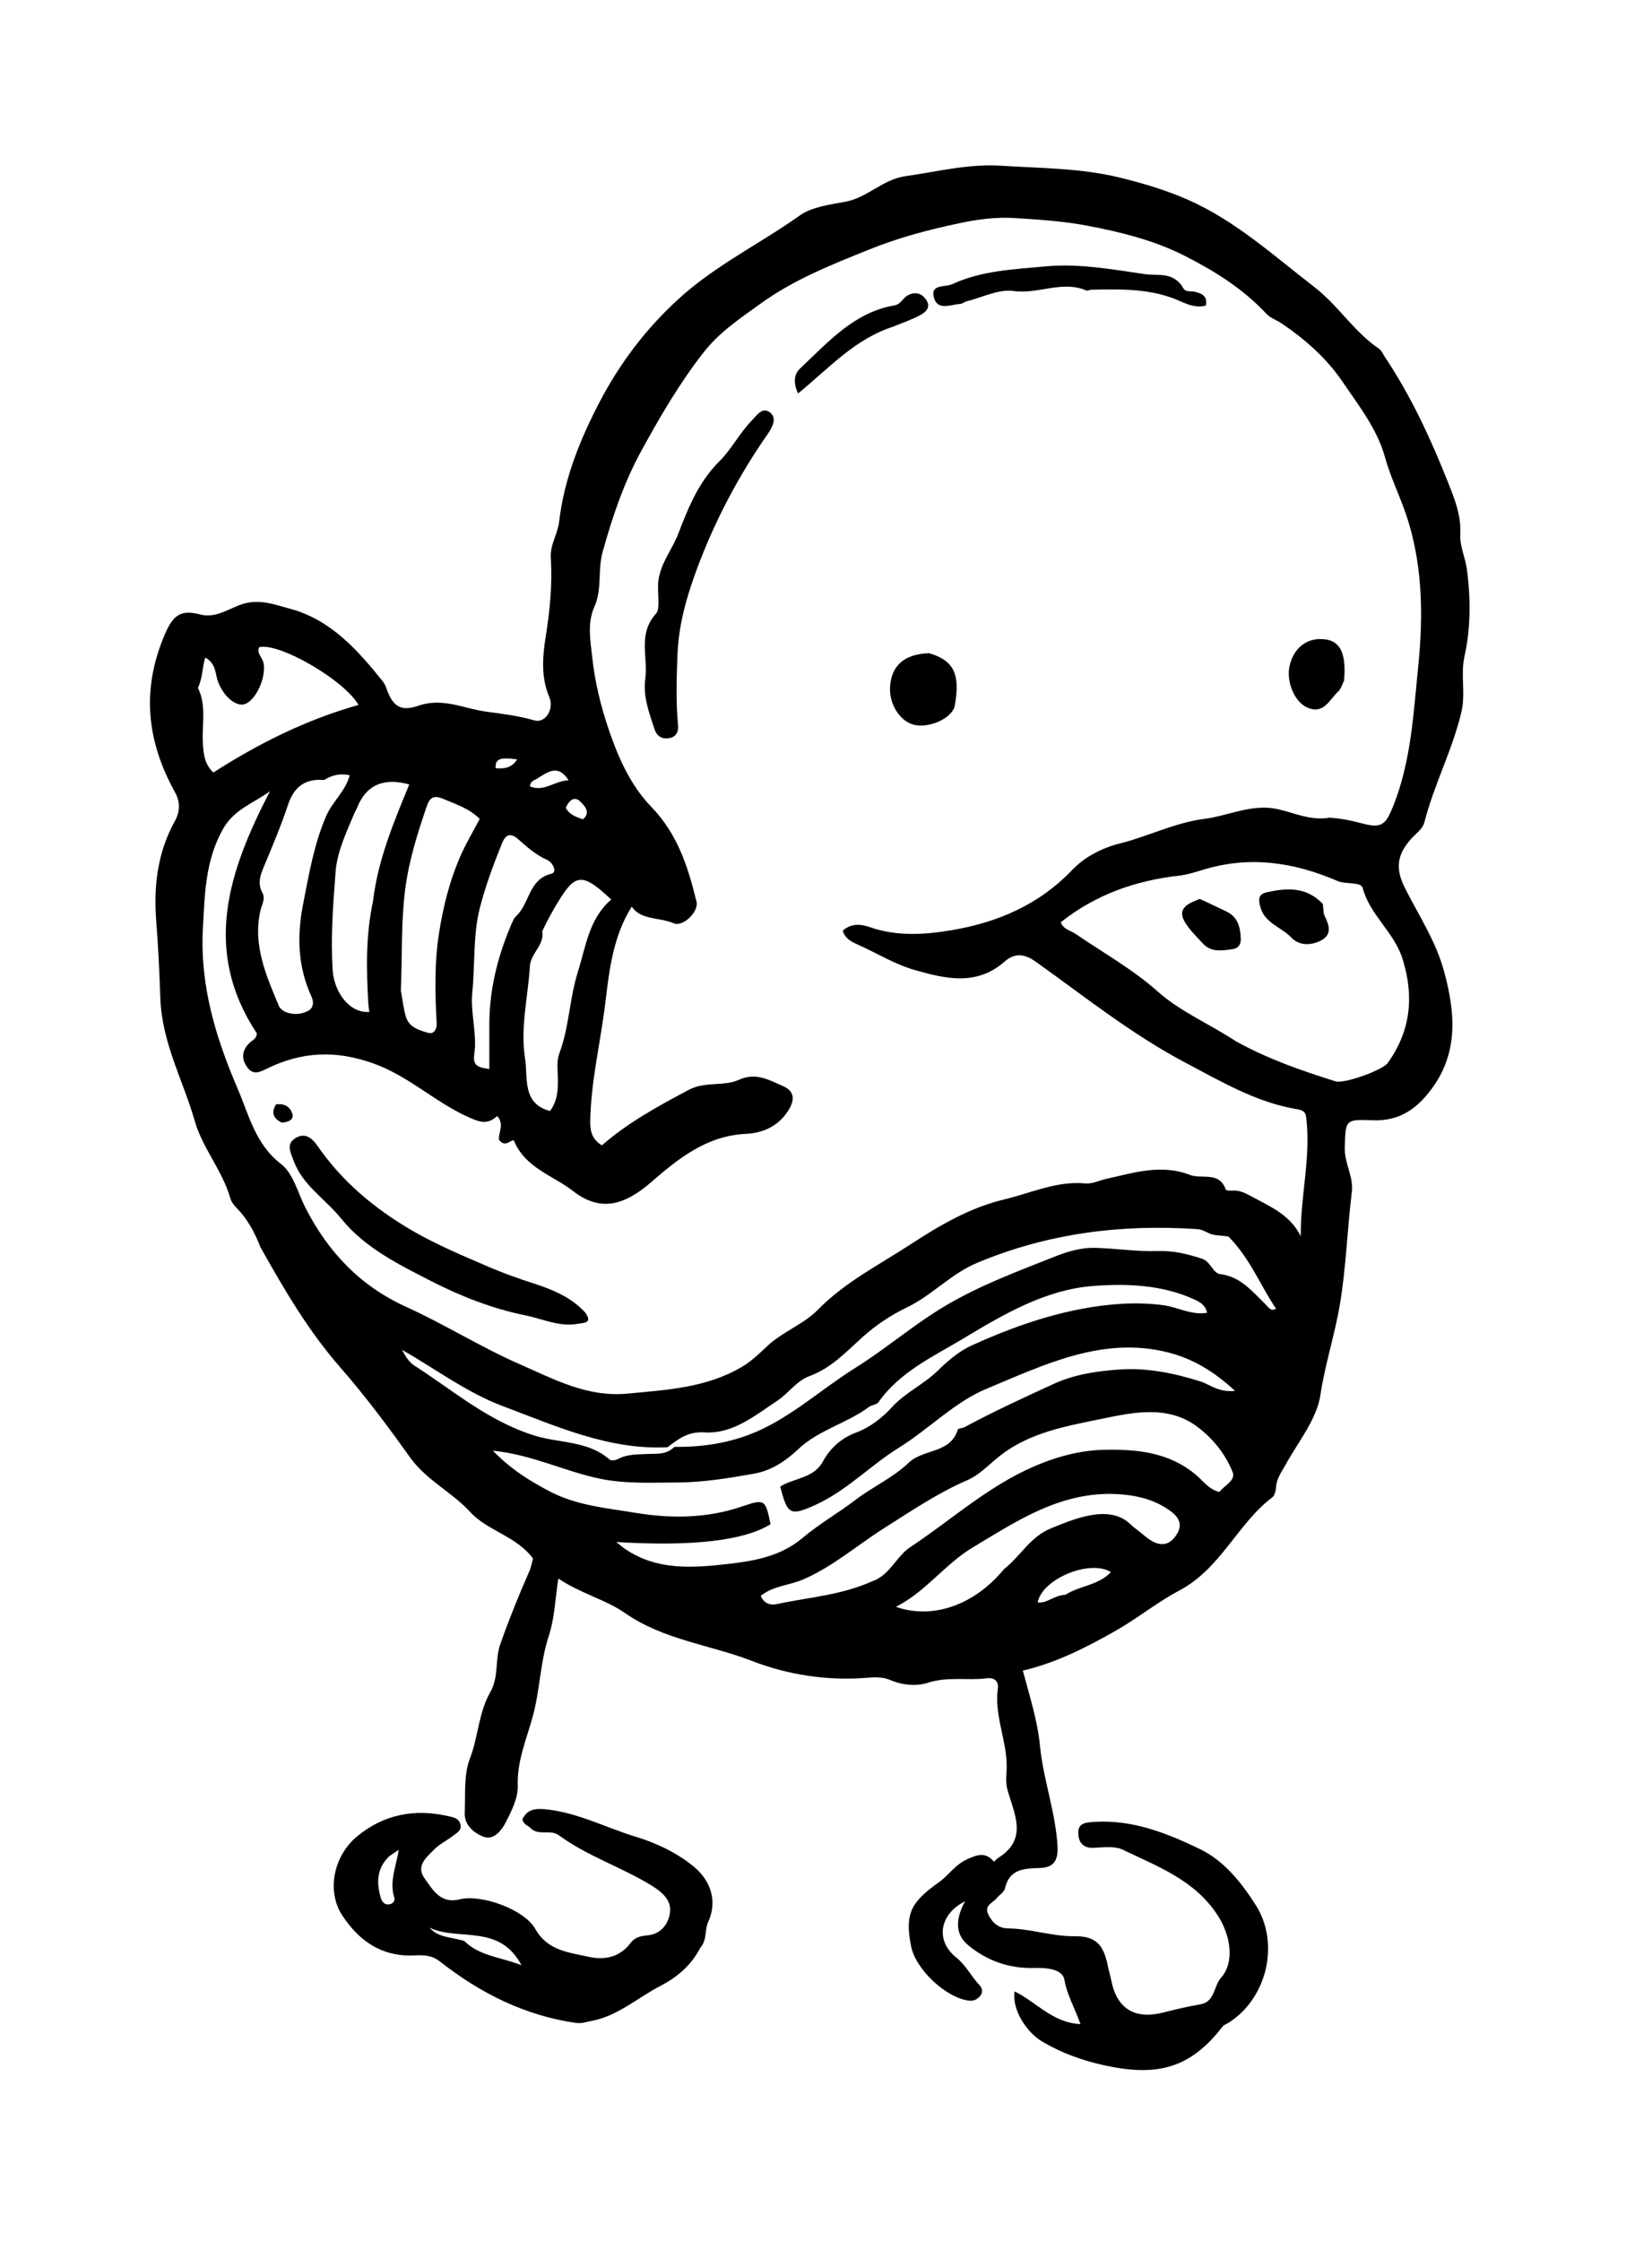<?xml version="1.0" encoding="UTF-8"?><svg id="Layer_1" xmlns="http://www.w3.org/2000/svg" viewBox="0 0 129 175"><path d="m20.34,97.39c-.46-1.19-1.02-2.21-1.84-3.05-.24-.24-.43-.48-.52-.81-.63-2.15-2.18-3.92-2.77-6-.91-3.18-2.57-6.1-2.69-9.6-.07-1.97-.16-4.01-.32-6.01-.21-2.69.09-5.35,1.45-7.8.4-.72.45-1.49.01-2.27-2.19-3.96-2.64-7.96-.81-12.27.67-1.58,1.27-2.01,2.84-1.59,1.07.28,2.1-.4,3.05-.76,1.43-.54,2.7-.02,3.91.3,3.16.85,5.27,3.21,7.23,5.66.11.14.21.31.27.49.49,1.44,1.1,1.92,2.53,1.42,1.87-.65,3.52.22,5.25.46,1.27.17,2.55.33,3.81.69.83.24,1.56-.87,1.15-1.83-.66-1.56-.52-3.16-.28-4.69.33-2.05.53-4.1.4-6.15-.07-1.05.53-1.85.65-2.83.38-3.34,1.64-6.45,3.17-9.38,1.55-2.96,3.54-5.62,6.07-7.95,2.89-2.67,6.39-4.35,9.53-6.58.97-.69,2.36-.86,3.59-1.09,1.73-.32,2.9-1.75,4.72-2,2.47-.35,4.87-.97,7.42-.81,3.13.2,6.28.18,9.34.94,1.79.44,3.59.98,5.27,1.72,3.71,1.64,6.67,4.35,9.85,6.8,1.9,1.47,3.11,3.51,5.06,4.83.21.14.32.44.48.67,2.04,3.06,3.57,6.38,4.92,9.78.51,1.28,1.03,2.59.95,4.02-.05.96.39,1.82.51,2.72.31,2.27.31,4.62-.18,6.82-.33,1.49.11,2.89-.25,4.39-.71,2.96-2.13,5.64-2.88,8.56-.15.57-.67.89-1.04,1.31-1.12,1.25-1.24,2.34-.48,3.84,1.06,2.11,2.38,4.08,3.03,6.42.94,3.42,1.19,6.65-1.22,9.61-1.13,1.4-2.47,2.18-4.35,2.1-2.16-.09-2.1-.01-2.16,2.17-.03,1.2.7,2.24.55,3.44-.36,2.91-.44,5.84-.93,8.76-.4,2.38-1.16,4.67-1.52,7.06-.28,1.91-1.73,3.66-2.72,5.46-.32.58-.71,1.09-.75,1.78-.02.27-.1.62-.29.77-2.75,2.09-4.01,5.57-7.3,7.3-1.64.86-3.23,2.15-4.9,3.1-2.27,1.29-4.63,2.51-7.28,3.13.53,2,1.15,3.9,1.34,5.88.26,2.66,1.23,5.19,1.37,7.88.06,1.14-.38,1.62-1.36,1.65-1.24.04-2.4.06-2.75,1.61-.06.28-.43.48-.63.74-.31.39-1.05.56-.64,1.34.34.65.81,1.02,1.54,1.03,1.74.02,3.4.63,5.17.61,1.67-.02,2.27.67,2.6,2.33.07.37.19.72.26,1.09.43,2.24,1.84,3.11,4.09,2.53.95-.24,1.9-.47,2.86-.63,1.17-.2,1.04-1.42,1.63-2.08,1.1-1.25.71-3.34-.22-4.8-1.77-2.8-4.7-3.87-7.44-5.19-.66-.32-1.56-.18-2.34-.15-.92.02-1.17-.61-1.15-1.26.02-.7.66-.73,1.27-.77,2.97-.18,5.63.87,8.2,2.11,1.93.93,3.25,2.61,4.39,4.39,1.9,2.98.88,7.31-2.15,9.2-.15.09-.35.16-.45.29-2.48,3.22-5.04,3.92-9.13,3.04-1.77-.38-3.35-.95-4.89-1.84-1.33-.77-2.44-2.59-2.21-3.95,1.67.8,2.94,2.45,5.14,2.55-.46-1.3-1.05-2.27-1.25-3.45-.15-.87-1.43-.96-2.38-.93-1.94.05-3.69-.57-5.15-1.79-1.09-.91-.92-2.16-.23-3.42-2.03,1.02-2.32,3.09-.7,4.38.76.6,1.16,1.46,1.8,2.14.26.27.32.58.07.88-.22.26-.49.4-.86.36-1.8-.22-4.18-2.44-4.53-4.27-.5-2.54.01-3.44,2.17-4.97.74-.52,1.26-1.36,2.17-1.78.8-.37,1.47-.63,2.13.17.16-.14.25-.24.36-.31,2.36-1.5,1.19-3.49.69-5.34-.17-.63-.05-1.21-.05-1.8,0-2.05-.98-3.98-.69-6.07.08-.57-.28-.88-.87-.8-1.51.19-3.03-.15-4.56.34-.92.3-2.01.21-3.01-.22-.53-.23-1.2-.21-1.8-.16-3.09.25-6.16-.23-8.95-1.31-3.29-1.28-6.9-1.63-9.95-3.76-1.49-1.04-3.45-1.51-5.18-2.68-.25,1.59-.29,3.11-.75,4.49-.67,2.03-.68,4.18-1.24,6.25-.47,1.73-1.25,3.5-1.18,5.44.03.95-.48,1.97-.94,2.86-.32.63-.95,1.43-1.74,1.12-.71-.28-1.5-.88-1.46-1.86.06-1.43-.09-2.98.41-4.26.65-1.7.68-3.59,1.57-5.14.71-1.23.36-2.55.8-3.79.68-1.92,1.44-3.81,2.26-5.67.15-.34.21-.71.29-1-1.29-1.75-3.56-2.17-4.88-3.61-1.46-1.6-3.44-2.48-4.76-4.34-1.7-2.39-3.49-4.78-5.44-7.01-2.45-2.81-4.32-5.99-6.18-9.31m32.29,15.55c2.22.03,4.41-.31,6.41-1.18,2.82-1.22,5.12-3.36,7.72-4.98,2.37-1.48,4.5-3.33,6.95-4.8,2.79-1.67,5.76-2.75,8.72-3.93.96-.38,2.04-.68,3.05-.65,1.64.04,3.27.31,4.92.25,1.19-.04,2.3.23,3.42.59.71.23.86,1.14,1.44,1.21,1.6.2,2.48,1.34,3.51,2.33.23.22.44.63.85.37-1.24-1.84-2.02-3.92-3.72-5.64-.18-.02-.65-.06-1.11-.12-.46-.07-.81-.42-1.31-.45-5.93-.4-11.66.31-17.19,2.63-2.06.86-3.53,2.54-5.49,3.48-1.29.62-2.43,1.39-3.48,2.33-1.27,1.15-2.45,2.42-4.12,3.03-1.03.38-1.64,1.34-2.5,1.91-1.74,1.15-3.47,2.62-5.68,2.49-1.25-.07-1.93.4-2.92,1.16-4.59.23-8.71-1.66-12.83-3.2-2.79-1.04-5.28-2.91-7.9-4.41.26.49.54.96.96,1.23,3.06,1.96,5.79,4.36,9.43,5.48,1.92.59,4.16.39,5.82,1.86.12.11.48.06.66-.04.78-.42,1.63-.35,2.47-.4.59-.03,1.24.08,1.91-.52m51.11-49.16c.87.04,1.72.22,2.57.44,1.6.43,1.89.12,2.51-1.44,1.35-3.43,1.54-7.09,1.9-10.65.43-4.17.4-8.45-1.13-12.57-.48-1.29-1.07-2.55-1.44-3.89-.62-2.26-2.1-4.11-3.37-5.99-1.21-1.77-2.9-3.27-4.73-4.5-.39-.26-.87-.41-1.17-.74-1.82-1.95-4.04-3.34-6.39-4.53-2.38-1.21-4.99-1.85-7.55-2.34-1.88-.36-3.87-.49-5.81-.61-1.33-.08-2.76.1-4.09.38-2.44.51-4.83,1.13-7.2,2.09-2.95,1.19-5.86,2.34-8.45,4.21-1.59,1.15-3.21,2.21-4.47,3.83-1.88,2.4-3.39,5.01-4.84,7.65-1.36,2.48-2.27,5.16-3.03,7.91-.4,1.43-.03,2.92-.64,4.27-.59,1.31-.31,2.69-.17,3.99.21,1.99.7,3.93,1.37,5.86.75,2.17,1.72,4.22,3.24,5.79,2.07,2.14,2.87,4.71,3.53,7.41.19.77-1.06,1.99-1.78,1.68-1.13-.49-2.56-.23-3.28-1.3-1.44,2.28-1.75,4.91-2.05,7.41-.37,3.14-1.15,6.23-1.19,9.41,0,.78.17,1.36.91,1.82,2.03-1.78,4.39-3.06,6.77-4.33,1.29-.69,2.74-.25,3.93-.79,1.36-.61,2.37.03,3.44.49.93.4.94,1.1.39,1.95-.79,1.22-2,1.72-3.28,1.78-3.07.14-5.29,1.94-7.4,3.77-2.08,1.8-3.95,2.37-6.11.69-1.57-1.22-3.76-1.81-4.62-3.96-.31,0-.65.58-1.15-.02-.1-.51.46-1.23-.15-1.87-.74.68-1.31.5-2.21.1-2.63-1.17-4.69-3.23-7.49-4.22-2.93-1.04-5.53-.9-8.2.38-.6.29-1.12.59-1.6-.05-.48-.64-.45-1.31.14-1.9.22-.22.59-.33.59-.77-4.3-6.52-2.18-12.7,1.03-18.9-1.26.93-2.8,1.39-3.68,2.97-1.38,2.47-1.41,5.08-1.56,7.79-.23,4.43,1.02,8.51,2.7,12.42.88,2.04,1.39,4.38,3.41,5.93.94.72,1.3,2.22,1.89,3.39,1.77,3.47,4.28,6.13,7.9,7.77,3,1.36,5.79,3.13,8.83,4.46,2.74,1.2,5.29,2.6,8.44,2.3,3.09-.29,6.18-.46,8.93-2.09.71-.42,1.33-1.01,1.93-1.58,1.21-1.16,2.87-1.72,4.02-2.9,2.11-2.15,4.78-3.49,7.24-5.1,2.21-1.44,4.58-2.84,7.25-3.48,2.11-.5,4.12-1.47,6.37-1.26.57.05,1.08-.23,1.61-.35,2.15-.47,4.3-1.19,6.54-.32.94.37,2.31-.31,2.82,1.16.03.08.35.08.54.07.64-.04,1.13.28,1.68.57,1.38.74,2.82,1.37,3.63,2.99-.02-3.21.82-6.24.42-9.32-.06-.49-.42-.55-.81-.61-3.14-.55-5.85-2.16-8.6-3.61-4.18-2.2-7.87-5.16-11.7-7.89-.98-.7-1.71-.65-2.46.01-2.19,1.91-4.63,1.31-6.98.64-1.55-.44-2.97-1.32-4.46-1.99-.52-.23-1-.47-1.17-1.09.67-.58,1.4-.52,2.12-.27,2.1.74,4.29.59,6.37.24,3.57-.6,6.82-1.97,9.44-4.72.92-.96,2.24-1.69,3.73-2.06,2.2-.55,4.28-1.62,6.55-1.91,1.61-.2,3.08-.9,4.77-.88,1.65.02,3.07,1.06,4.95.8m-7.18,17.47c2.45,1.35,5.07,2.27,7.73,3.1.67.21,3.67-.87,4.07-1.43,1.81-2.52,2.08-5.23,1.15-8.16-.65-2.06-2.54-3.4-3.1-5.5-.08-.31-.53-.33-.86-.37-.37-.04-.77-.04-1.1-.18-3.4-1.47-6.86-1.99-10.47-.89-.62.19-1.26.39-1.9.47-3.41.38-6.53,1.48-9.25,3.64.21.56.77.64,1.18.92,2.13,1.46,4.43,2.74,6.35,4.45,1.83,1.63,4.05,2.54,6.21,3.96m-47.83,39.55c2.56,1.79,5.47,1.53,8.29,1.2,1.97-.23,3.99-.61,5.64-2.01,1.3-1.1,2.8-1.95,4.16-2.99,1.31-1,2.93-1.73,4.1-2.86,1.16-1.13,3.29-.71,3.86-2.61.03-.1.35-.1.51-.18,2.29-1.23,4.65-2.32,7.01-3.4,1.67-.76,3.42-.99,5.1-1.11,2.1-.15,4.25.27,6.32.93.76.24,1.41.87,2.71.74-1.69-1.57-3.36-2.53-5.21-3-5.15-1.31-9.75.99-14.23,2.85-2.45,1.02-4.49,3.15-6.83,4.6-2.22,1.38-4.03,3.32-6.45,4.43-1.98.9-2.23.84-2.79-1.41,1.07-.68,2.61-.63,3.33-1.96.57-1.05,1.45-1.83,2.57-2.25,1.14-.42,2.08-1.18,2.84-2.01,1.05-1.14,2.47-1.76,3.58-2.85.71-.69,1.57-1.47,2.65-1.96,2.77-1.26,5.65-2.3,8.59-2.85,2.03-.38,4.21-.57,6.36-.28,1.13.15,2.18.8,3.41.59-.13-.62-.59-.85-.98-1.03-2.53-1.17-5.31-1.26-7.95-1.06-3.71.29-7.02,2.24-10.12,4.11-2.32,1.39-4.95,2.59-6.61,4.96-.14.2-.52.21-.74.37-1.74,1.3-3.94,1.78-5.57,3.34-.91.86-2.04,1.63-3.39,1.87-1.98.35-3.96.68-5.97.69-2.04.01-4.11.12-6.11-.3-2.74-.57-5.29-1.88-8.33-2.18,1.38,1.43,2.87,2.36,4.48,3.2,2.09,1.08,4.35,1.27,6.59,1.64,2.81.47,5.59.45,8.3-.46,1.85-.62,1.9-.64,2.31,1.36q-3.11,1.93-12.05,1.39c.22.18.36.29.63.5m19.49,2.52c1.27-.52,1.8-1.93,2.81-2.6,3.02-2,5.76-4.46,9.05-6.03,1.88-.89,3.92-1.53,6.03-1.59,2.6-.06,5.15.16,7.3,1.99.53.45.99,1.12,1.79,1.3.39-.52,1.3-.89,1.03-1.56-.59-1.47-1.63-2.73-2.91-3.64-2.19-1.55-4.83-1.02-7.06-.56-2.88.6-5.96,1.07-8.41,3.11-.73.6-1.44,1.34-2.31,1.72-2.32,1-4.39,2.41-6.51,3.75-2.11,1.33-3.99,3-6.35,4.02-1.07.46-2.35.49-3.3,1.28.32.68.83.74,1.35.62,2.45-.53,4.99-.67,7.5-1.83M25.3,60.9c-1.47-.12-2.34.53-2.81,1.94-.54,1.62-1.21,3.21-1.87,4.79-.3.71-.53,1.35-.12,2.1.24.44-.05.89-.16,1.35-.62,2.69.44,5.08,1.44,7.47.08.19.31.37.51.46.59.24,1.21.21,1.77-.08.44-.23.45-.72.26-1.12-1.07-2.34-1.14-4.72-.65-7.23.46-2.32.84-4.63,1.79-6.84.49-1.15,1.52-1.96,1.85-3.21-.72-.14-1.3-.06-2.02.38m-9.83-7.19c.68,1.37.3,2.85.38,4.28.05.86.12,1.65.82,2.32,3.53-2.27,7.26-4.13,11.34-5.28-1.17-2-6.29-4.92-7.77-4.5-.19.47.23.77.33,1.16.3,1.13-.63,3.13-1.54,3.3-.79.15-1.86-.96-2.12-2.22-.11-.54-.22-1.08-.87-1.44-.24.74-.18,1.52-.57,2.37m15.85,23.67c.13.69.19,1.39.4,2.05.26.8,1.05,1.02,1.75,1.22.46.13.66-.37.64-.73-.13-2.4-.19-4.76.2-7.17.32-2,.8-3.9,1.58-5.74.45-1.06,1.05-2.06,1.58-3.07-.82-.82-1.85-1.14-2.84-1.56-.79-.33-1.07-.1-1.32.64-.72,2.13-1.38,4.2-1.67,6.5-.32,2.57-.21,5.1-.33,7.87m11.04-4.68c.2,1.08-.89,1.69-.96,2.72-.15,2.41-.76,4.81-.38,7.21.24,1.51-.26,3.52,1.95,4.11.6-.8.64-1.72.61-2.67-.02-.61-.09-1.27.11-1.81.78-2.06.79-4.27,1.45-6.37.64-2.03.87-4.17,2.61-5.66-2.25-2.14-2.81-2-4.09.08-.44.71-.85,1.45-1.3,2.39m-13.2-2.45c.39-3.16,1.61-6.08,2.82-9.01q-3.03-.84-4.08,1.83c-.05.13-.13.25-.19.38-.63,1.51-1.37,3.02-1.49,4.67-.19,2.54-.39,5.07-.22,7.64.11,1.68,1.31,3.37,2.86,3.24-.03-.23-.07-.45-.08-.67-.15-2.64-.22-5.28.39-8.08m49.24,52.26c1.3-.99,2.02-2.53,3.73-3.21,1.49-.59,4.41-1.93,6.09-.35.37.35.8.64,1.2.98,1.03.88,1.92.86,2.54-.24.53-.95-.26-1.57-.97-2-1.13-.69-2.4-.97-3.73-1.04-4.38-.23-7.79,2.06-11.3,4.17-2.17,1.3-3.64,3.44-5.99,4.63,2.86,1.01,6.12-.13,8.43-2.93m-38.5-50.27c.13-.25.21-.55.41-.73,1.07-.96.95-2.87,2.76-3.31.48-.12.11-.88-.34-1.08-.88-.39-1.56-1-2.26-1.62-.5-.44-.94-.48-1.26.33-.67,1.65-1.3,3.36-1.73,5.04-.54,2.11-.37,4.4-.59,6.61-.16,1.63.4,3.23.15,4.86-.14.96.5,1,1.18,1.11,0-1.14,0-2.17,0-3.19-.03-2.72.54-5.32,1.68-8.01m43.31,52.25c1.1-.71,2.57-.73,3.55-1.77-1.64-1.02-5.36.52-5.72,2.36.74.11,1.27-.56,2.17-.59m-41.19-63.77c-.19.18-.57.15-.63.65,1.1.46,1.91-.43,3.02-.48-.8-1.23-1.52-.71-2.39-.17m3.51,3.22c.67-.55.07-1.11-.2-1.38-.46-.46-.9-.1-1.14.49.26.48.7.68,1.34.89m-6.82-3.99c.65.05,1.25.01,1.68-.69-1.36-.18-1.71-.04-1.68.69Z"/><path d="m54.67,152.1c-.7,1.39-1.89,2.33-3.03,2.92-1.8.92-3.36,2.37-5.43,2.77-.41.08-.81.22-1.23.16-4.01-.58-7.49-2.33-10.63-4.8-.69-.54-1.38-.5-2.11-.47-2.49.09-4.23-1.18-5.51-3.12-1.26-1.92-.67-4.68,1.17-6.19,2.1-1.72,4.48-2.16,7.09-1.57.41.09.86.16.97.67.1.47-.31.65-.59.87-.48.38-1.06.64-1.47,1.07-.59.61-1.46,1.27-.74,2.26.65.91,1.25,2,2.74,1.63,1.68-.42,5.04.78,5.9,2.31.97,1.72,2.64,1.83,4.19,2.18,1.21.27,2.42.04,3.26-1.1.29-.39.74-.53,1.24-.57,1.12-.08,1.72-.9,1.83-1.82.1-.89-.53-1.51-1.38-2.04-2.36-1.47-5.05-2.31-7.31-3.97-.67-.49-1.6.09-2.22-.57-.19-.2-.52-.24-.62-.67.34-.7.87-.87,1.75-.79,2.54.24,4.78,1.45,7.16,2.17,1.52.46,3.18,1.23,4.52,2.35,1.32,1.11,1.8,2.72,1.08,4.28-.3.64-.05,1.42-.65,2.06m-18.4-.57c1.18,1.17,2.78,1.24,4.47,1.89-1.74-3.28-4.93-1.85-7.18-2.93.69.79,1.67.72,2.72,1.04m-5.89-6.59c-.95.92-.98,2.04-.64,3.21.1.34.32.59.71.51.26-.05.43-.29.35-.52-.4-1.22.13-2.39.35-3.73-.33.22-.48.32-.77.52Z"/><path d="m45.66,102.43c.69.92-.09.84-.53.93-1.44.27-2.76-.39-4.12-.66-2.55-.52-5.01-1.48-7.3-2.65-2.55-1.31-5.22-2.6-7.09-4.93-1.22-1.51-2.99-2.56-3.7-4.51-.24-.65-.59-1.29.14-1.74.73-.45,1.27-.07,1.74.61,1.92,2.78,4.45,4.89,7.36,6.59,1.93,1.12,3.97,1.97,6.01,2.85,1.07.46,2.15.85,3.25,1.21,1.43.46,3.04,1.02,4.24,2.31Z"/><path d="m52.85,41.97c.85-2.22,1.64-4.28,3.34-5.97.92-.91,1.56-2.18,2.49-3.14.4-.41.86-1.15,1.48-.63.51.43.16,1.12-.2,1.64-2.3,3.3-4.16,6.83-5.56,10.61-.8,2.17-1.41,4.31-1.5,6.68-.07,1.84-.13,3.66.05,5.5.04.45-.14.85-.63.96-.59.13-1.02-.11-1.21-.68-.42-1.28-.91-2.56-.72-3.95.23-1.68-.61-3.48.83-5.07.35-.38.12-1.56.17-2.36.1-1.39.9-2.35,1.45-3.59Z"/><path d="m92.3,22.32c.22.57.66.37,1,.46.5.13,1.02.29.86,1.08-.97.26-1.78-.29-2.61-.59-2.06-.75-4.19-.69-6.32-.65-.14,0-.3.1-.41.06-1.89-.81-3.76.32-5.69.04-1.15-.16-2.41.5-3.63.8-.18.04-.34.2-.52.21-.74.05-1.76.55-2.05-.48-.31-1.09.86-.8,1.42-1.06,2.31-1.07,4.84-1.16,7.29-1.39,2.57-.24,5.16.22,7.73.6,1.04.15,2.13-.19,2.93.93Z"/><path d="m72.55,51c1.94.57,2.44,1.63,2.01,4.08-.16.92-1.79,1.74-3.05,1.54-1.15-.18-2.09-1.58-2.01-2.97.1-1.68,1.1-2.58,3.05-2.65Z"/><path d="m104.94,53.17c-.16.35-.25.65-.44.82-.7.64-1.14,1.86-2.47,1.23-.93-.44-1.57-1.93-1.35-3.12.24-1.3,1.14-2.16,2.31-2.2,1.57-.06,2.18.92,1.96,3.27Z"/><path d="m69.83,25.48c-3.06.95-5.1,3.28-7.51,5.24-.44-.95-.26-1.55.17-1.96,2.18-2.05,4.19-4.37,7.37-4.92.47-.08.63-.54.98-.75.57-.34,1.1-.23,1.47.3.42.6-.02.99-.48,1.23-.61.33-1.27.55-2.01.85Z"/><path d="m22,87.65c-.72-.35-.81-.81-.45-1.42.67-.1,1.15.21,1.29.78.1.4-.32.62-.84.64Z"/><path d="m103.29,70.57c.07.38.03.7.14.93.36.72.61,1.47-.27,1.93-.77.4-1.7.44-2.34-.24-.78-.82-2.06-1.09-2.41-2.39-.17-.64-.12-1,.54-1.14,1.54-.33,3.04-.44,4.33.9Z"/><path d="m93.68,70.19c.77.34,1.44.67,2.11.99.89.43,1.06,1.24,1.1,2.1.02.42-.17.76-.6.82-.83.12-1.69.29-2.36-.43-.47-.51-.98-1.01-1.35-1.58-.74-1.15.16-1.54,1.1-1.9Z"/></svg>